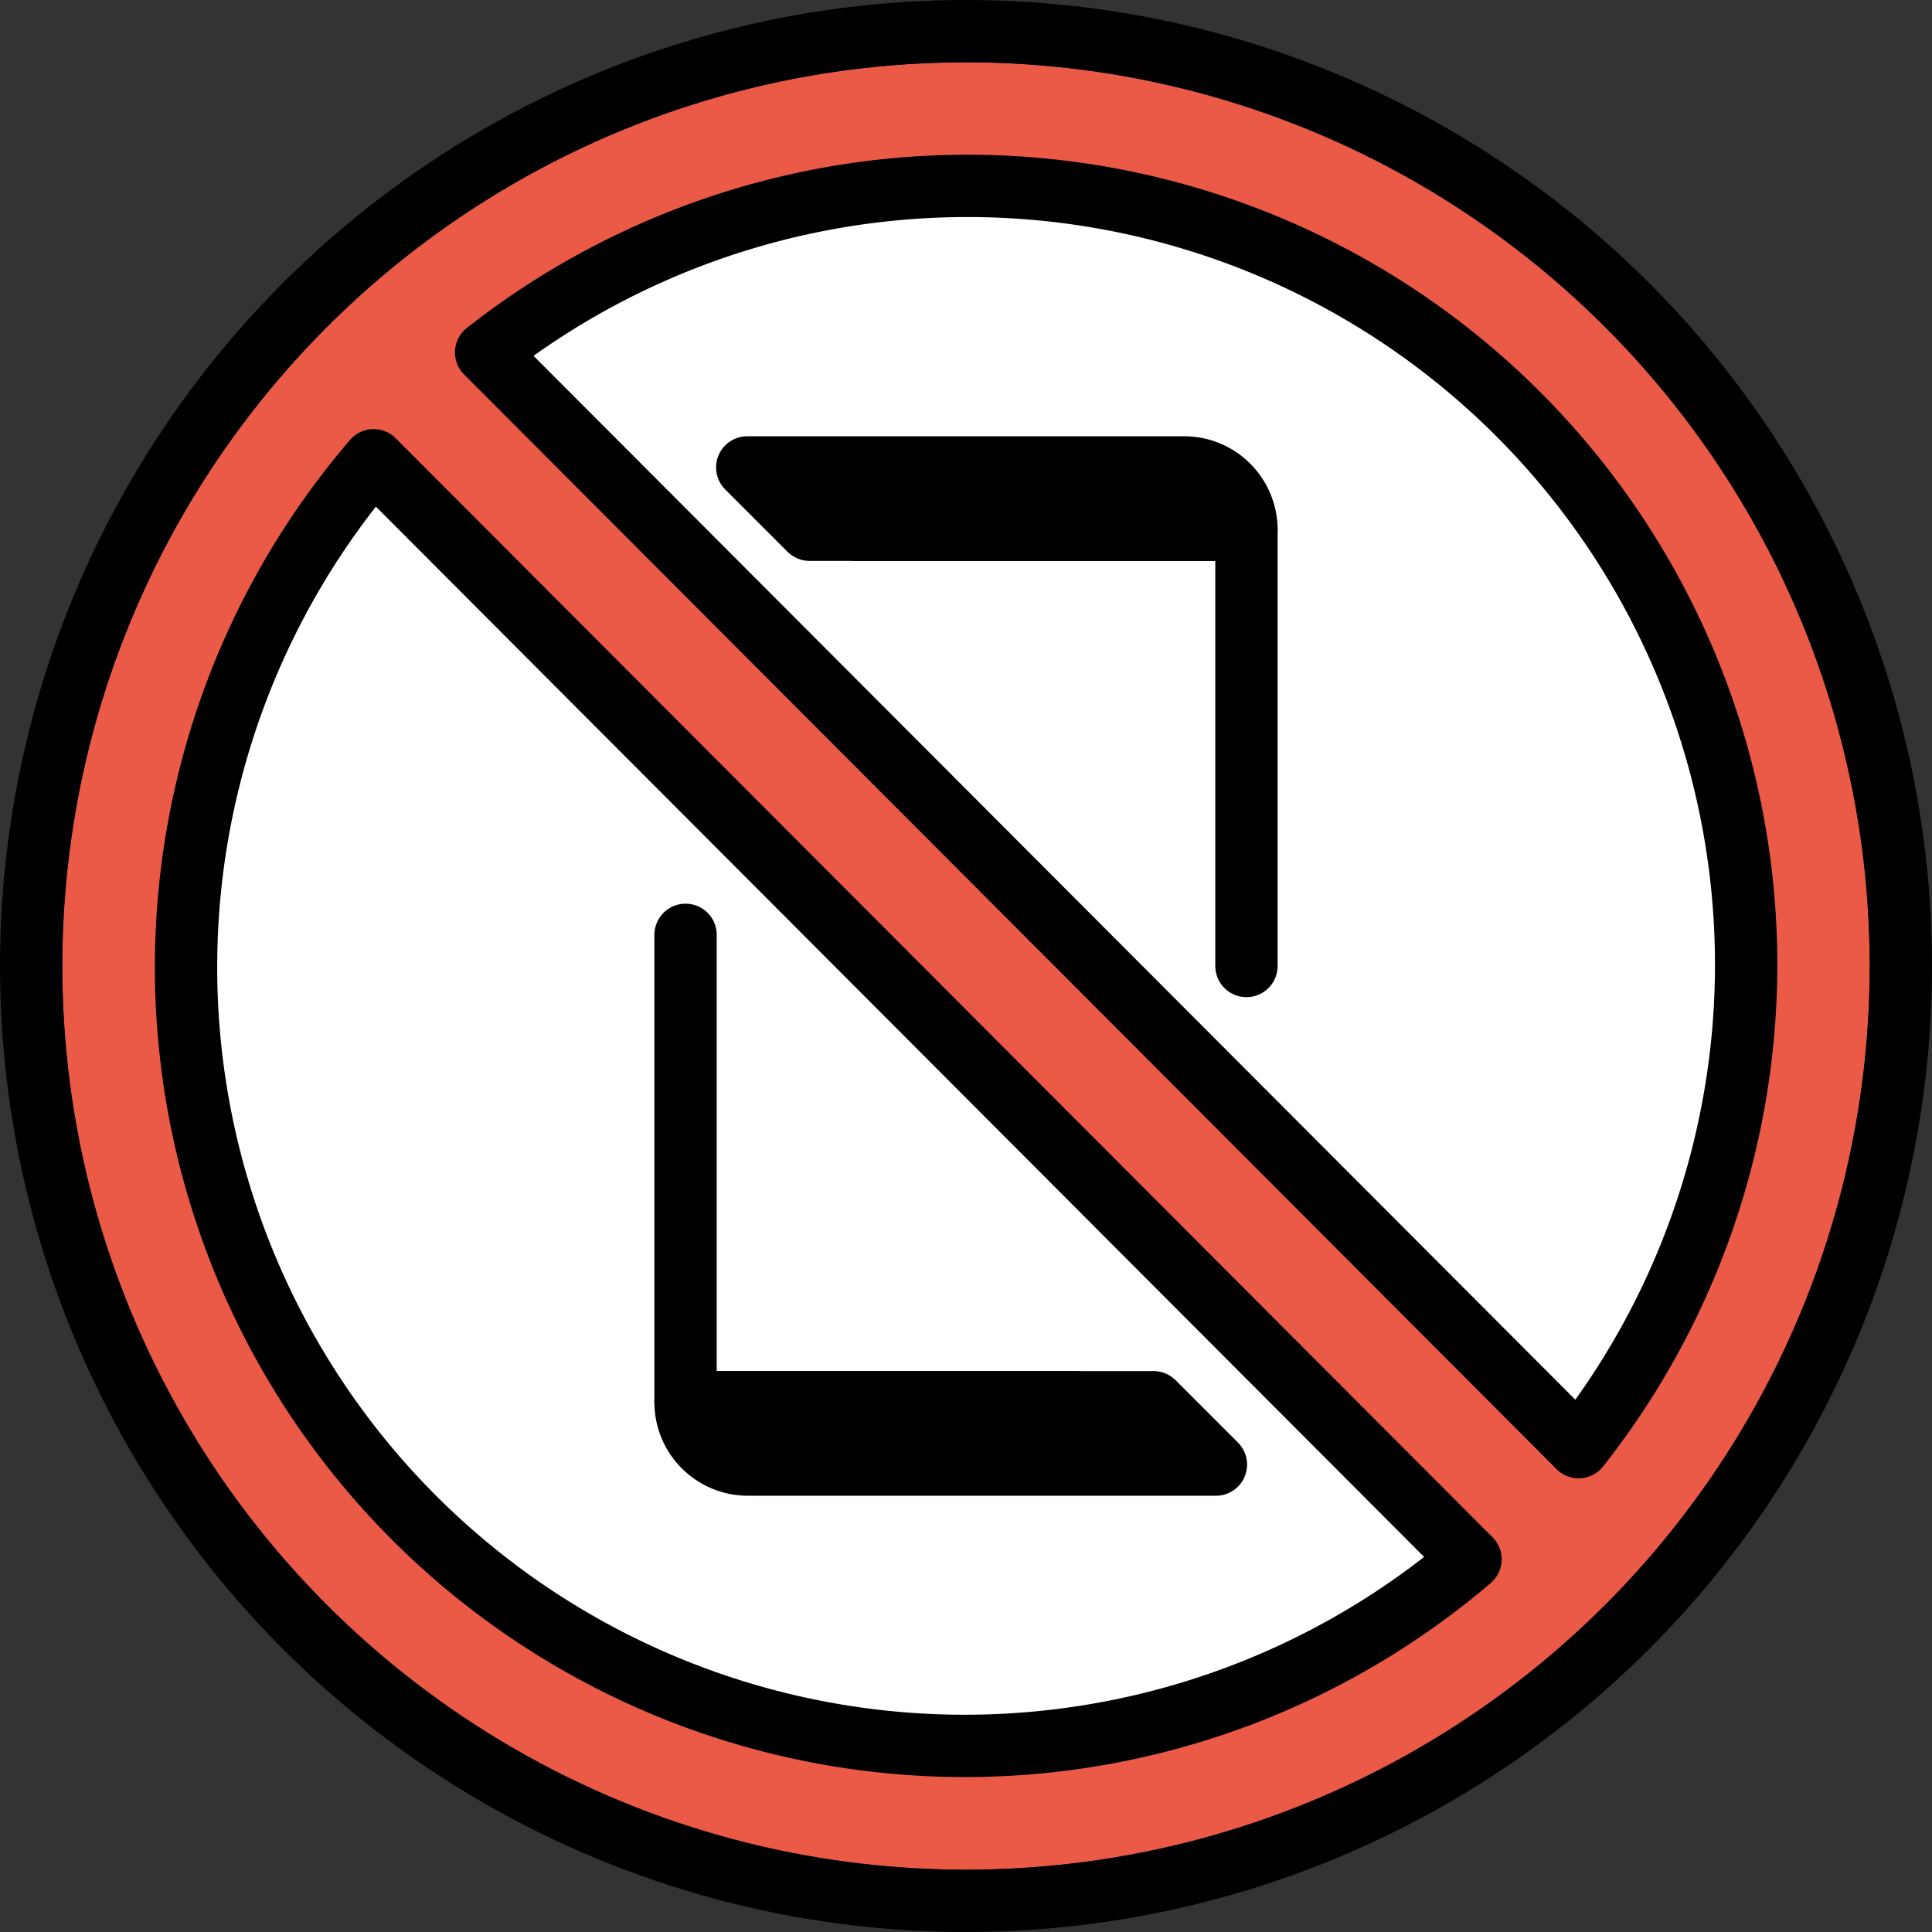 <?xml version="1.0" encoding="UTF-8" standalone="no"?>
<svg
   id="emoji"
   viewBox="0 0 62 62"
   version="1.1"
   sodipodi:docname="1f4f5.svg"
   width="62"
   height="62"
   xmlns:inkscape="http://www.inkscape.org/namespaces/inkscape"
   xmlns:sodipodi="http://sodipodi.sourceforge.net/DTD/sodipodi-0.dtd"
   xmlns="http://www.w3.org/2000/svg"
   xmlns:svg="http://www.w3.org/2000/svg">
  <rect x="0" y="0" width="62" height="62" fill="#333333" stroke="none"/>
  <defs
     id="defs11" />
  <sodipodi:namedview
     id="namedview11"
     pagecolor="#ffffff"
     bordercolor="#000000"
     borderopacity="0.25"
     inkscape:showpageshadow="2"
     inkscape:pageopacity="0.0"
     inkscape:pagecheckerboard="0"
     inkscape:deskcolor="#d1d1d1" />
  <g
     id="color"
     transform="translate(-5,-5)">
    <circle
       cx="36"
       cy="36"
       r="26"
       fill="#ffffff"
       id="circle1" />
    <path
       fill="none"
       d="M 29.48,20 H 43 c 1.104,0 2,0.895 2,2 v 13.52"
       id="path1" />
    <path
       fill="none"
       d="M 42.52,52 H 29 c -1.104,0 -2,-0.895 -2,-2 V 36.48"
       id="path2" />
    <polyline
       fill="#ffffff"
       stroke-linecap="round"
       stroke-linejoin="round"
       stroke-miterlimit="10"
       stroke-width="2"
       points="27 37.48 27 50 39.52 50"
       id="polyline2" />
    <path
       fill="#ffffff"
       stroke-linecap="round"
       stroke-linejoin="round"
       stroke-miterlimit="10"
       stroke-width="2"
       d="M 41.52,52 H 29 c -1.104,0 -2,-0.895 -2,-2 h 12.52 z"
       id="path3" />
    <polyline
       fill="#ffffff"
       stroke-linecap="round"
       stroke-linejoin="round"
       stroke-miterlimit="10"
       stroke-width="2"
       points="45 34.52 45 22 32.48 22"
       id="polyline3" />
    <path
       fill="#ffffff"
       stroke-linecap="round"
       stroke-linejoin="round"
       stroke-miterlimit="10"
       stroke-width="2"
       d="M 30.48,20 H 43 c 1.104,0 2,0.895 2,2 H 32.48 Z"
       id="path4" />
    <path
       fill="#ea5a47"
       stroke-miterlimit="10"
       d="M 36,7 C 19.98,7 7,19.98 7,36 7,52.02 19.98,65 36,65 52.02,65 65,52.02 65,36 65,19.98 52.02,7 36,7 Z M 10.79,36.27 c 0,-5.075 3.417,-12.69 6.202,-16.49 l 35.2,35.27 c -3.805,2.784 -10.93,5.904 -16.01,5.904 -12.7,0 -25.39,-11.98 -25.39,-24.68 z M 55.66,51.45 20.6,16.32 c 3.805,-2.784 10.77,-5.441 15.84,-5.441 12.7,0 24.68,12.25 24.68,24.95 0,5.075 -2.686,11.81 -5.47,15.62 z"
       id="path5" />
  </g>
  <g
     id="hair"
     transform="translate(-5,-5)" />
  <g
     id="skin"
     transform="translate(-5,-5)" />
  <g
     id="skin-shadow"
     transform="translate(-5,-5)" />
  <g
     id="line"
     transform="translate(-5,-5)">
    <path
       fill="none"
       stroke="#000000"
       stroke-linecap="round"
       stroke-linejoin="round"
       stroke-miterlimit="10"
       stroke-width="2"
       d="M 27,35 V 50 H 39.52"
       id="path6" />
    <path
       fill="none"
       stroke="#000000"
       stroke-linecap="round"
       stroke-linejoin="round"
       stroke-miterlimit="10"
       stroke-width="2"
       d="M 44.02,52 H 29 c -1.104,0 -2,-0.895 -2,-2 h 15.02 z"
       id="path7" />
    <path
       fill="none"
       stroke="#000000"
       stroke-linecap="round"
       stroke-linejoin="round"
       stroke-miterlimit="10"
       stroke-width="2"
       d="M 45,36 V 22 H 32.48"
       id="path8" />
    <path
       fill="none"
       stroke="#000000"
       stroke-linecap="round"
       stroke-linejoin="round"
       stroke-miterlimit="10"
       stroke-width="2"
       d="M 28.98,20 H 43 c 1.104,0 2,0.895 2,2 H 30.98 Z"
       id="path9" />
    <circle
       cx="36"
       cy="36"
       r="30"
       fill="none"
       stroke="#000000"
       stroke-linecap="round"
       stroke-linejoin="round"
       stroke-width="2"
       id="circle9" />
    <path
       fill="none"
       stroke="#000000"
       stroke-linecap="round"
       stroke-linejoin="round"
       stroke-width="2"
       d="M 55.66,51.44 A 24.99,24.99 0 0 0 20.6,16.31 Z"
       id="path10" />
    <path
       fill="none"
       stroke="#000000"
       stroke-linecap="round"
       stroke-linejoin="round"
       stroke-width="2"
       d="m 16.99,19.77 a 24.99,24.99 0 0 0 35.2,35.27 z"
       id="path11" />
  </g>
</svg>
